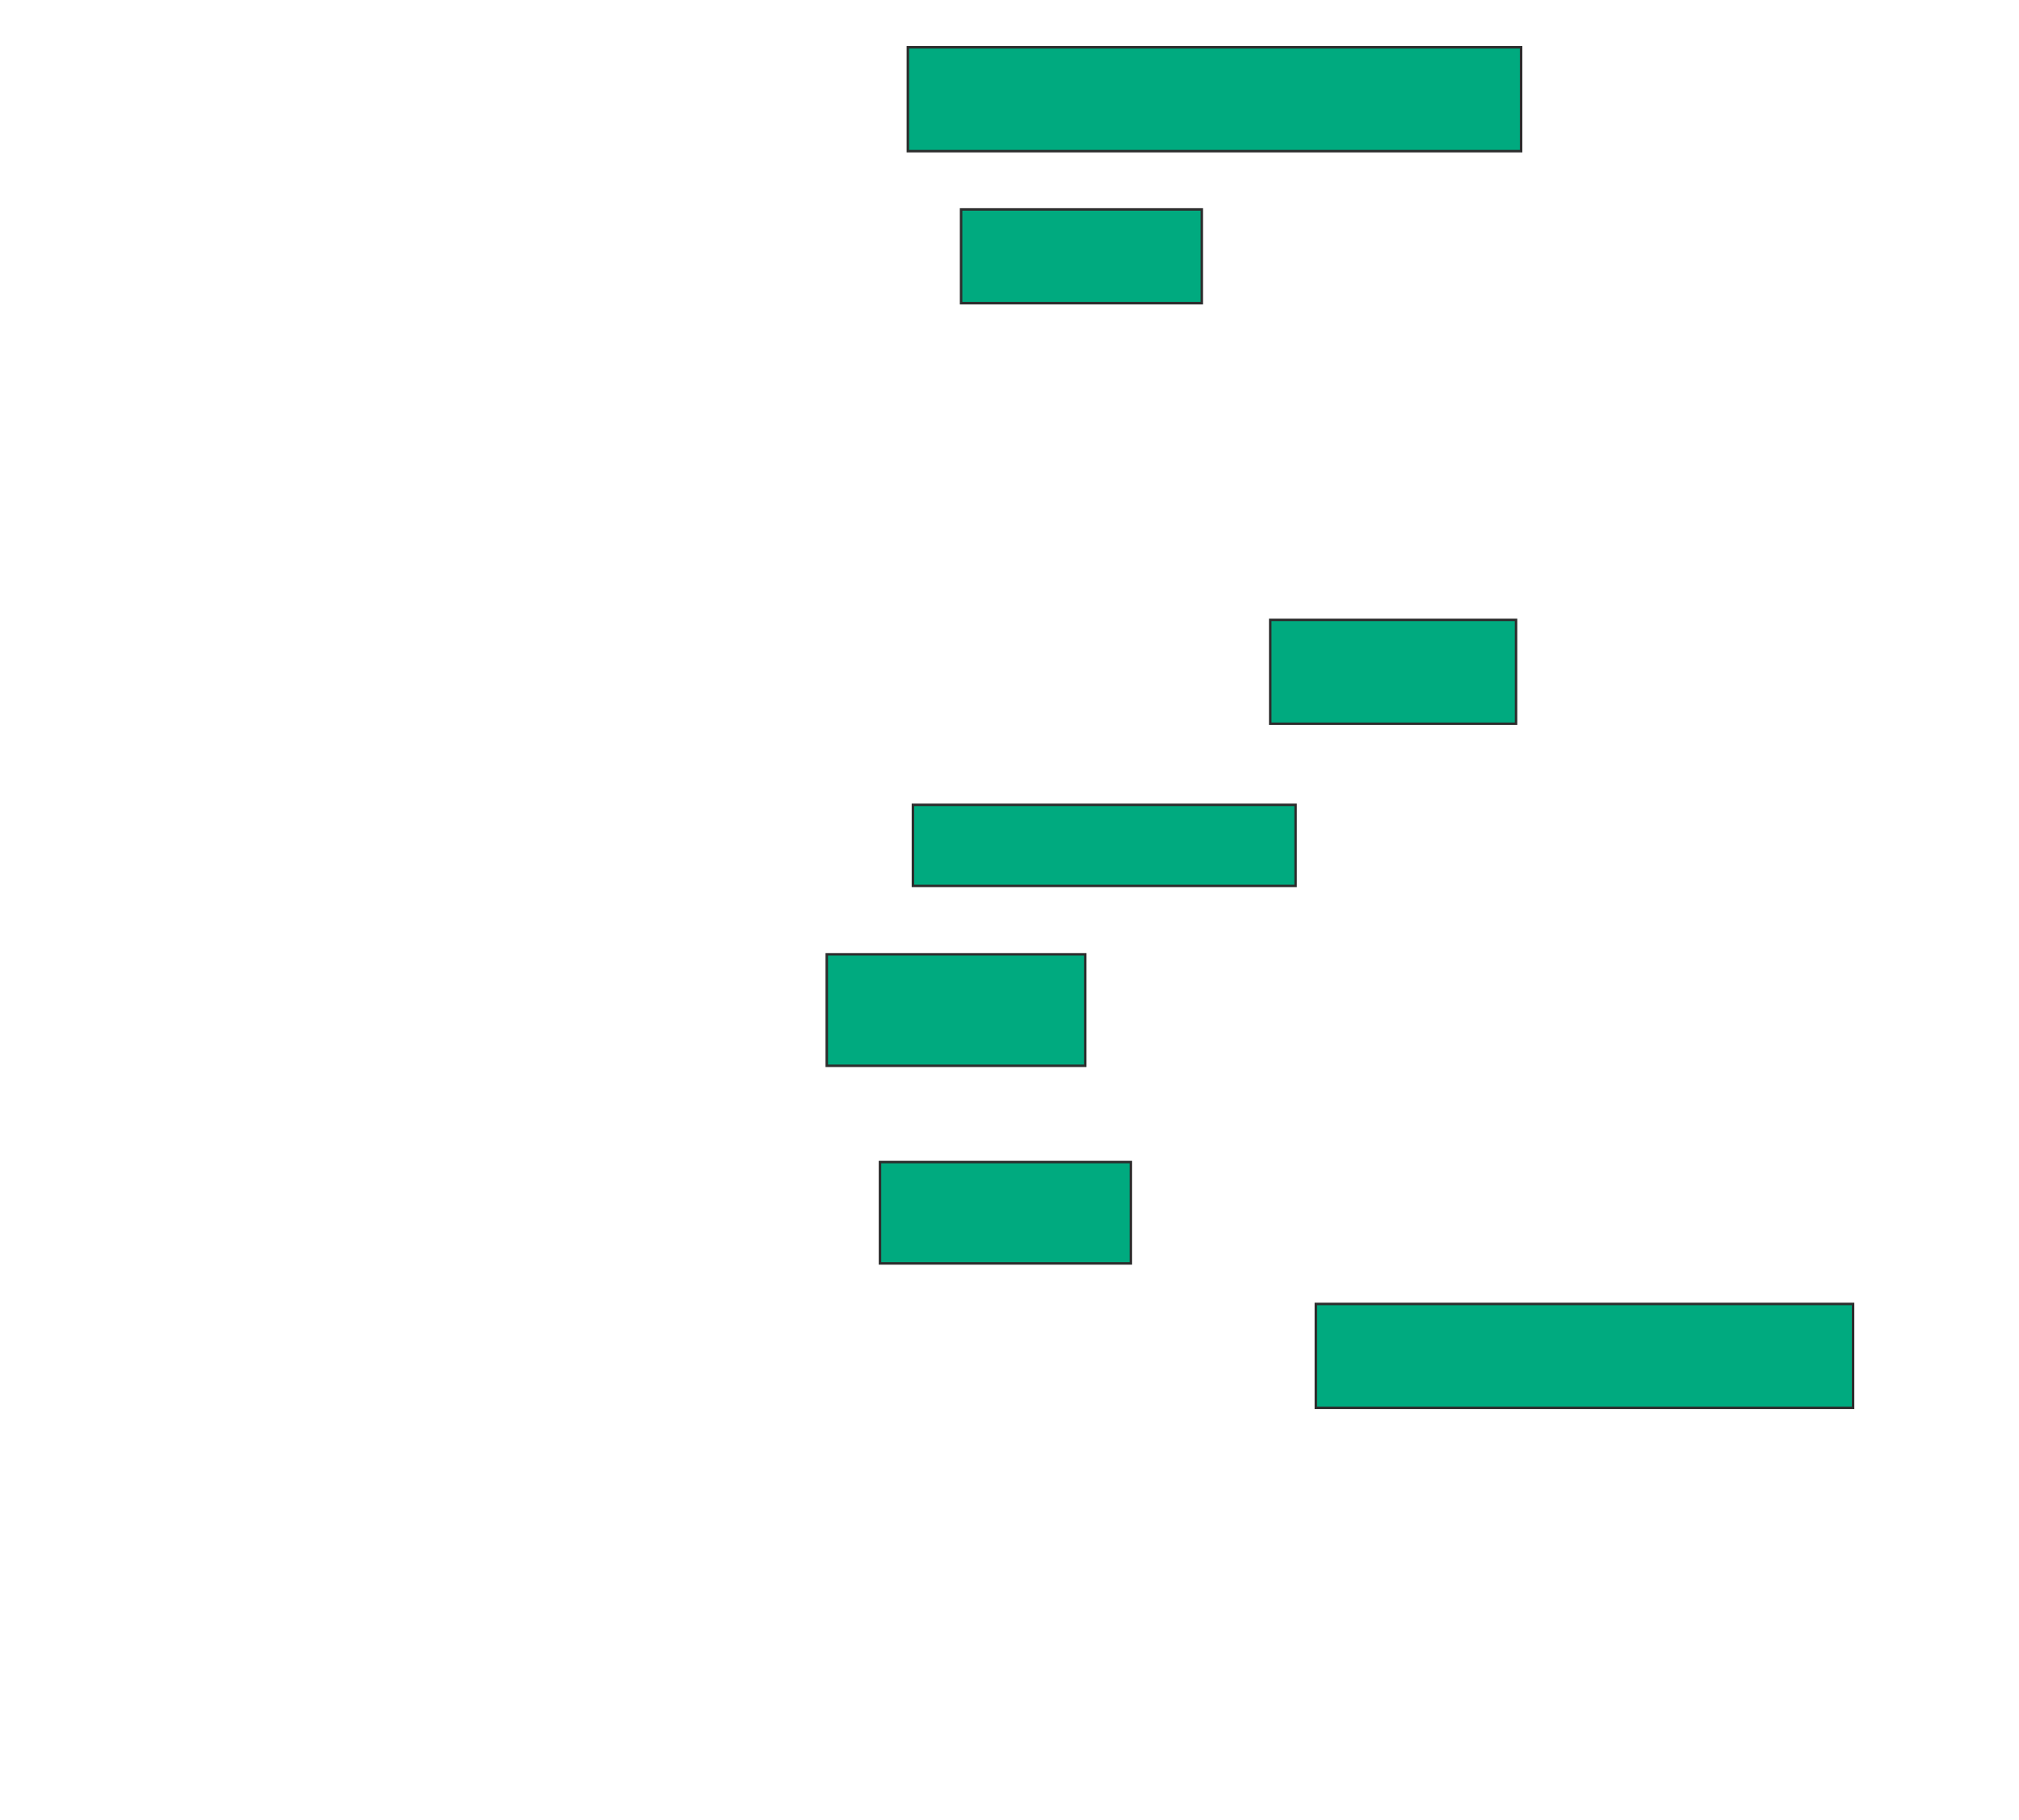 <svg xmlns="http://www.w3.org/2000/svg" width="813" height="733">
 <!-- Created with Image Occlusion Enhanced -->
 <g>
  <title>Labels</title>
 </g>
 <g>
  <title>Masks</title>
  <rect id="aafb3cd8dce74ae6ab05444d7b7bf33e-ao-1" height="41.837" width="246.939" y="19.041" x="365.571" stroke="#2D2D2D" fill="#00AA7F"/>
  <rect id="aafb3cd8dce74ae6ab05444d7b7bf33e-ao-2" height="37.755" width="96.939" y="84.347" x="387" stroke="#2D2D2D" fill="#00AA7F"/>
  <rect id="aafb3cd8dce74ae6ab05444d7b7bf33e-ao-3" height="41.837" width="98.98" y="249.653" x="511.49" stroke="#2D2D2D" fill="#00AA7F"/>
  <rect id="aafb3cd8dce74ae6ab05444d7b7bf33e-ao-4" height="32.653" width="154.082" y="324.143" x="367.612" stroke="#2D2D2D" fill="#00AA7F"/>
  <rect id="aafb3cd8dce74ae6ab05444d7b7bf33e-ao-5" height="44.898" width="104.082" y="384.347" x="332.918" stroke="#2D2D2D" fill="#00AA7F"/>
  <rect id="aafb3cd8dce74ae6ab05444d7b7bf33e-ao-6" height="40.816" width="101.02" y="468.02" x="354.347" stroke="#2D2D2D" fill="#00AA7F"/>
  <rect id="aafb3cd8dce74ae6ab05444d7b7bf33e-ao-7" height="41.837" width="216.327" y="525.163" x="529.857" stroke="#2D2D2D" fill="#00AA7F"/>
 </g>
</svg>